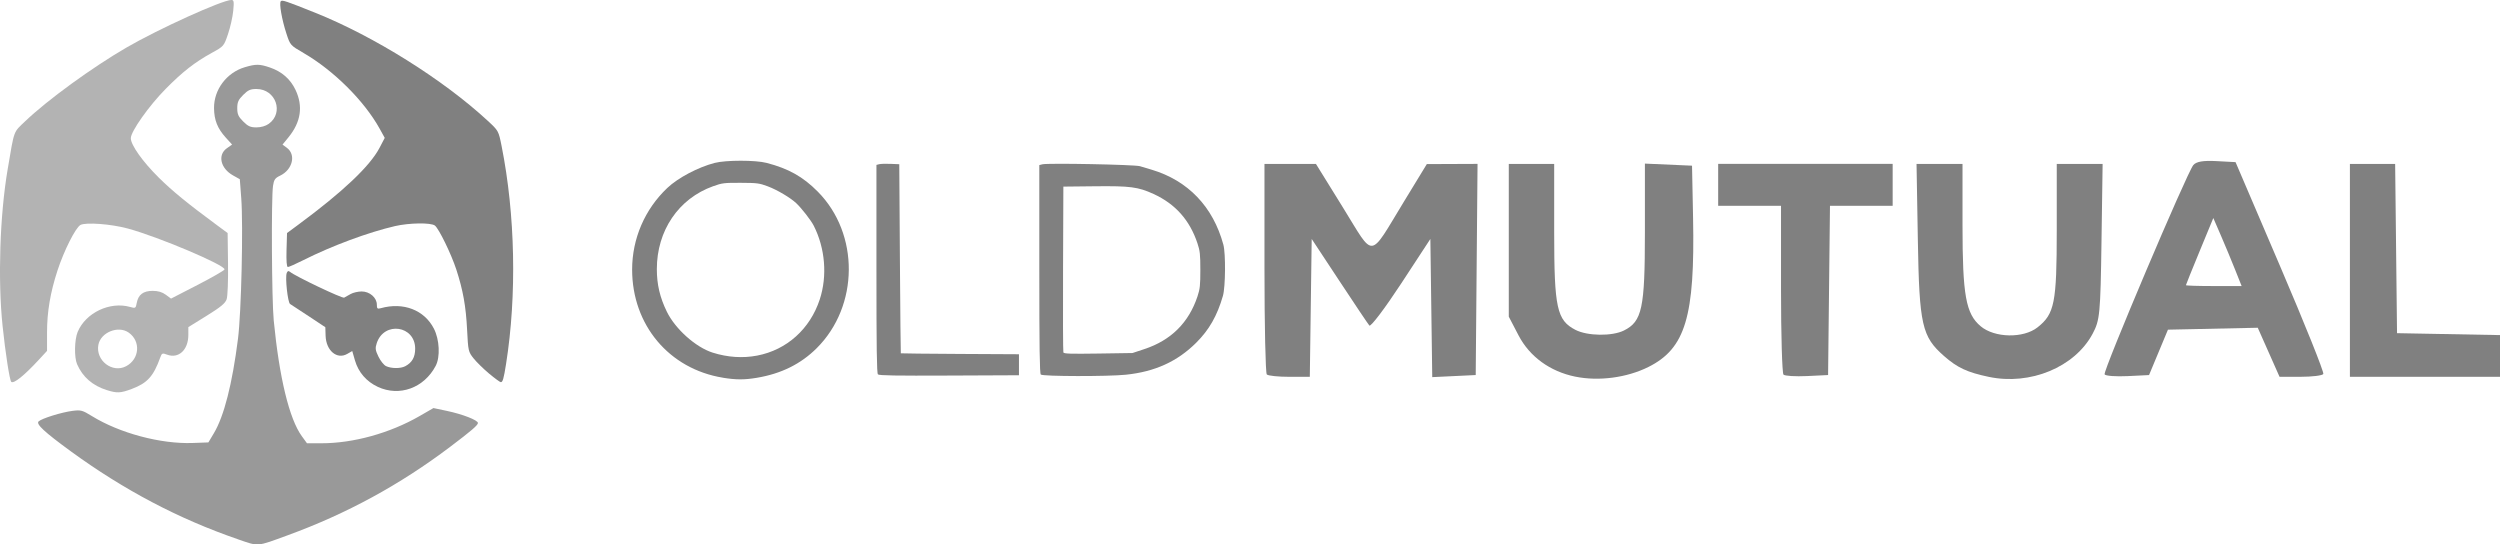 <?xml version="1.0" encoding="UTF-8" standalone="no"?>
<!-- Created with Inkscape (http://www.inkscape.org/) -->

<svg
   xmlns:dc="http://purl.org/dc/elements/1.1/"
   xmlns:cc="http://creativecommons.org/ns#"
   xmlns:rdf="http://www.w3.org/1999/02/22-rdf-syntax-ns#"
   xmlns:svg="http://www.w3.org/2000/svg"
   xmlns="http://www.w3.org/2000/svg"
   xmlns:sodipodi="http://sodipodi.sourceforge.net/DTD/sodipodi-0.dtd"
   xmlns:inkscape="http://www.inkscape.org/namespaces/inkscape"
   width="95.708mm"
   height="20.843mm"
   viewBox="0 0 95.708 20.843"
   version="1.1"
   id="svg2156"
   inkscape:version="0.92.4 (5da689c313, 2019-01-14)"
   sodipodi:docname="oldmutual.svg">
  <defs
     id="defs2150" />
  <sodipodi:namedview
     id="base"
     pagecolor="#ffffff"
     bordercolor="#666666"
     borderopacity="1.0"
     inkscape:pageopacity="0.0"
     inkscape:pageshadow="2"
     inkscape:zoom="1.4"
     inkscape:cx="198.81827"
     inkscape:cy="-55.582248"
     inkscape:document-units="mm"
     inkscape:current-layer="layer1"
     showgrid="false"
     inkscape:window-width="1600"
     inkscape:window-height="838"
     inkscape:window-x="-8"
     inkscape:window-y="-8"
     inkscape:window-maximized="1" />
  <g
     inkscape:label="Layer 1"
     inkscape:groupmode="layer"
     id="layer1"
     transform="translate(-72.328,-104.07)">
    <g
       id="g2791">
      <path
         inkscape:connector-curvature="0"
         id="path2712"
         d="m 120.825,118.406 c -0.049,-0.049 -0.089,-1.883 -0.089,-4.075 v -3.986 h 0.985 0.985 l 1.045,1.687 c 1.213,1.958 0.965,1.985 2.331,-0.255 l 0.869,-1.425 0.971,-0.004 0.971,-0.004 -0.035,4.042 -0.035,4.042 -0.832,0.04 -0.832,0.04 -0.036,-2.645 -0.036,-2.645 -1.121,1.712 c -0.617,0.941 -1.163,1.663 -1.214,1.603 -0.051,-0.059 -0.569,-0.83 -1.15,-1.712 l -1.058,-1.603 -0.036,2.639 -0.036,2.639 h -0.777 c -0.427,0 -0.817,-0.04 -0.866,-0.089 z"
         style="opacity:1;fill:#808080;fill-opacity:1;fill-rule:nonzero;stroke:none;stroke-width:2.069;stroke-linecap:round;stroke-linejoin:miter;stroke-miterlimit:4;stroke-dasharray:none;stroke-opacity:1;paint-order:markers fill stroke" />
      <path
         inkscape:connector-curvature="0"
         id="path2714"
         d="m 132.633,118.489 c -0.966,-0.198 -1.746,-0.766 -2.171,-1.581 l -0.373,-0.715 v -2.924 -2.924 h 0.869 0.869 v 2.619 c 0,2.899 0.102,3.366 0.813,3.734 0.46,0.238 1.407,0.25 1.859,0.024 0.694,-0.347 0.801,-0.848 0.801,-3.744 l 2.1e-4,-2.645 0.902,0.04 0.902,0.04 0.04,2.004 c 0.074,3.776 -0.292,4.996 -1.714,5.704 -0.824,0.41 -1.901,0.552 -2.796,0.368 z"
         style="opacity:1;fill:#808080;fill-opacity:1;fill-rule:nonzero;stroke:none;stroke-width:2.069;stroke-linecap:round;stroke-linejoin:miter;stroke-miterlimit:4;stroke-dasharray:none;stroke-opacity:1;paint-order:markers fill stroke" />
      <path
         inkscape:connector-curvature="0"
         id="path2716"
         d="m 140.606,118.412 c -0.052,-0.052 -0.095,-1.528 -0.095,-3.279 v -3.185 h -1.203 -1.203 v -0.802 -0.802 h 3.34 3.34 v 0.802 0.802 h -1.2 -1.2 l -0.036,3.24 -0.036,3.24 -0.807,0.039 c -0.444,0.021 -0.85,-0.004 -0.902,-0.056 z"
         style="opacity:1;fill:#808080;fill-opacity:1;fill-rule:nonzero;stroke:none;stroke-width:2.069;stroke-linecap:round;stroke-linejoin:miter;stroke-miterlimit:4;stroke-dasharray:none;stroke-opacity:1;paint-order:markers fill stroke" />
      <path
         inkscape:connector-curvature="0"
         id="path2718"
         d="m 148.461,118.497 c -0.824,-0.174 -1.199,-0.349 -1.708,-0.796 -0.849,-0.745 -0.948,-1.183 -1.004,-4.45 l -0.05,-2.906 h 0.88 0.88 v 2.346 c 0,2.685 0.127,3.391 0.695,3.869 0.533,0.448 1.633,0.47 2.176,0.043 0.653,-0.514 0.737,-0.936 0.737,-3.715 v -2.543 h 0.878 0.878 l -0.043,2.973 c -0.04,2.771 -0.063,3.011 -0.339,3.528 -0.684,1.28 -2.388,1.987 -3.979,1.651 z"
         style="opacity:1;fill:#808080;fill-opacity:1;fill-rule:nonzero;stroke:none;stroke-width:2.069;stroke-linecap:round;stroke-linejoin:miter;stroke-miterlimit:4;stroke-dasharray:none;stroke-opacity:1;paint-order:markers fill stroke" />
      <path
         inkscape:connector-curvature="0"
         id="path2720"
         d="m 152.899,118.401 c -0.07,-0.12 3.15,-7.714 3.396,-8.011 0.111,-0.134 0.379,-0.18 0.888,-0.152 l 0.729,0.039 1.713,4.002 c 0.942,2.201 1.684,4.05 1.647,4.109 -0.036,0.059 -0.428,0.107 -0.871,0.107 h -0.805 l -0.417,-0.939 -0.417,-0.939 -1.719,0.037 -1.719,0.037 -0.362,0.869 -0.362,0.869 -0.82,0.04 c -0.451,0.022 -0.848,-0.008 -0.882,-0.067 z m 4.993,-4.015 c -0.139,-0.349 -0.383,-0.935 -0.542,-1.302 l -0.289,-0.667 -0.524,1.269 c -0.288,0.698 -0.525,1.284 -0.525,1.302 -3.8e-4,0.018 0.479,0.033 1.066,0.033 h 1.067 z"
         style="opacity:1;fill:#808080;fill-opacity:1;fill-rule:nonzero;stroke:none;stroke-width:2.069;stroke-linecap:round;stroke-linejoin:miter;stroke-miterlimit:4;stroke-dasharray:none;stroke-opacity:1;paint-order:markers fill stroke" />
      <path
         inkscape:connector-curvature="0"
         id="path2722"
         d="m 162.29,114.42 v -4.075 h 0.866 0.866 l 0.036,3.24 0.036,3.24 1.971,0.037 1.971,0.037 v 0.798 0.798 h -2.873 -2.873 z"
         style="opacity:1;fill:#808080;fill-opacity:1;fill-rule:nonzero;stroke:none;stroke-width:2.069;stroke-linecap:round;stroke-linejoin:miter;stroke-miterlimit:4;stroke-dasharray:none;stroke-opacity:1;paint-order:markers fill stroke" />
      <path
         inkscape:connector-curvature="0"
         id="path2724"
         d="m 112.173,118.409 c -0.043,-0.043 -0.057,-1.004 -0.057,-4.038 v -3.981 l 0.118,-0.03 c 0.211,-0.053 3.526,0.011 3.732,0.072 0.104,0.031 0.306,0.091 0.449,0.134 1.395,0.417 2.352,1.417 2.747,2.869 0.093,0.341 0.082,1.619 -0.016,1.96 -0.22,0.764 -0.528,1.304 -1.028,1.8 -0.722,0.716 -1.577,1.105 -2.684,1.22 -0.694,0.072 -3.187,0.067 -3.26,-0.006 z m 3.969,-0.976 c 1.016,-0.336 1.696,-1.011 2.029,-2.014 0.095,-0.285 0.11,-0.425 0.11,-1.016 0,-0.591 -0.015,-0.731 -0.11,-1.016 -0.295,-0.888 -0.845,-1.507 -1.679,-1.89 -0.591,-0.271 -0.892,-0.311 -2.25,-0.296 l -1.205,0.013 -0.012,3.142 c -0.007,1.728 -10e-4,3.17 0.012,3.205 0.02,0.052 0.263,0.06 1.335,0.044 l 1.311,-0.02 z"
         style="opacity:1;fill:#808080;fill-opacity:1;fill-rule:nonzero;stroke:none;stroke-width:0.731;stroke-linecap:round;stroke-linejoin:miter;stroke-miterlimit:4;stroke-dasharray:none;stroke-opacity:1;paint-order:markers fill stroke" />
      <path
         inkscape:connector-curvature="0"
         id="path2726"
         d="m 105.938,118.403 c -0.044,-0.044 -0.057,-0.99 -0.057,-4.039 v -3.981 l 0.107,-0.027 c 0.059,-0.015 0.256,-0.021 0.437,-0.013 l 0.33,0.014 0.024,3.614 c 0.013,1.988 0.029,3.619 0.035,3.625 0.006,0.006 1.026,0.017 2.267,0.024 l 2.256,0.012 v 0.402 0.402 l -2.671,0.012 c -2.038,0.009 -2.685,-0.001 -2.728,-0.045 z"
         style="opacity:1;fill:#808080;fill-opacity:1;fill-rule:nonzero;stroke:none;stroke-width:0.731;stroke-linecap:round;stroke-linejoin:miter;stroke-miterlimit:4;stroke-dasharray:none;stroke-opacity:1;paint-order:markers fill stroke" />
      <path
         inkscape:connector-curvature="0"
         id="path2728"
         d="m 100,118.529 c -2.059,-0.335 -3.472,-2.02 -3.472,-4.139 -1.84e-4,-1.183 0.485,-2.308 1.346,-3.124 0.41,-0.388 1.183,-0.797 1.819,-0.96 0.427,-0.11 1.56,-0.11 1.984,7.5e-4 0.838,0.218 1.391,0.528 1.958,1.1 1.6,1.614 1.581,4.378 -0.041,5.993 -0.61,0.607 -1.36,0.978 -2.294,1.134 -0.478,0.08 -0.791,0.079 -1.299,-0.003 z m 1.315,-0.846 c 1.131,-0.216 2.026,-1.019 2.396,-2.15 0.295,-0.901 0.208,-1.962 -0.232,-2.825 -0.105,-0.206 -0.459,-0.661 -0.666,-0.857 -0.221,-0.209 -0.731,-0.512 -1.089,-0.646 -0.327,-0.123 -0.407,-0.133 -1.039,-0.136 -0.636,-0.003 -0.712,0.007 -1.058,0.131 -1.322,0.473 -2.153,1.698 -2.153,3.173 0,0.587 0.116,1.083 0.383,1.63 0.323,0.662 1.107,1.363 1.755,1.567 0.571,0.18 1.149,0.219 1.702,0.113 z"
         style="opacity:1;fill:#808080;fill-opacity:1;fill-rule:nonzero;stroke:none;stroke-width:0.731;stroke-linecap:round;stroke-linejoin:miter;stroke-miterlimit:4;stroke-dasharray:none;stroke-opacity:1;paint-order:markers fill stroke" />
      <path
         inkscape:connector-curvature="0"
         id="path2740"
         d="m 91.054,118.375 c -0.214,-0.18 -0.483,-0.443 -0.596,-0.585 -0.199,-0.249 -0.208,-0.288 -0.248,-1.093 -0.045,-0.901 -0.156,-1.52 -0.413,-2.309 -0.194,-0.593 -0.667,-1.565 -0.82,-1.683 -0.151,-0.117 -0.982,-0.105 -1.528,0.021 -1.026,0.238 -2.416,0.754 -3.507,1.303 -0.287,0.145 -0.555,0.263 -0.593,0.263 -0.046,0 -0.064,-0.225 -0.052,-0.65 l 0.019,-0.65 0.434,-0.321 c 1.699,-1.254 2.741,-2.24 3.107,-2.94 l 0.2,-0.382 -0.194,-0.351 c -0.591,-1.066 -1.756,-2.226 -2.911,-2.897 -0.511,-0.297 -0.513,-0.299 -0.66,-0.747 -0.176,-0.539 -0.284,-1.163 -0.214,-1.237 0.053,-0.056 0.189,-0.01 1.307,0.437 2.257,0.902 4.915,2.567 6.621,4.146 0.405,0.375 0.409,0.382 0.525,0.964 0.523,2.624 0.586,5.706 0.171,8.336 -0.09,0.569 -0.128,0.701 -0.201,0.701 -0.031,0 -0.232,-0.147 -0.446,-0.326 z"
         style="opacity:1;fill:#808080;fill-opacity:1;fill-rule:nonzero;stroke:none;stroke-width:1.034;stroke-linecap:round;stroke-linejoin:miter;stroke-miterlimit:4;stroke-dasharray:none;stroke-opacity:1;paint-order:markers fill stroke" />
      <path
         inkscape:connector-curvature="0"
         id="path2742"
         d="m 86.788,118.878 c -0.433,-0.202 -0.738,-0.555 -0.87,-1.007 l -0.105,-0.362 -0.192,0.11 c -0.393,0.226 -0.811,-0.126 -0.828,-0.697 l -0.01,-0.325 -0.635,-0.421 c -0.349,-0.231 -0.67,-0.442 -0.714,-0.468 -0.09,-0.054 -0.195,-1.015 -0.129,-1.186 0.031,-0.08 0.067,-0.093 0.126,-0.044 0.211,0.173 1.999,1.024 2.072,0.987 0.045,-0.023 0.157,-0.086 0.249,-0.139 0.092,-0.053 0.281,-0.097 0.421,-0.098 0.307,-10e-4 0.582,0.237 0.582,0.505 0,0.152 0.022,0.172 0.15,0.136 0.863,-0.242 1.667,0.067 2.034,0.782 0.216,0.42 0.248,1.085 0.069,1.425 -0.447,0.85 -1.388,1.19 -2.22,0.803 z m 1.054,-0.788 c 0.262,-0.14 0.378,-0.343 0.38,-0.666 0.006,-0.891 -1.19,-1.068 -1.471,-0.217 -0.064,0.192 -0.054,0.271 0.066,0.517 0.077,0.16 0.207,0.322 0.289,0.362 0.2,0.096 0.559,0.099 0.735,0.004 z"
         style="opacity:1;fill:#808080;fill-opacity:1;fill-rule:nonzero;stroke:none;stroke-width:1.034;stroke-linecap:round;stroke-linejoin:miter;stroke-miterlimit:4;stroke-dasharray:none;stroke-opacity:1;paint-order:markers fill stroke" />
      <path
         inkscape:connector-curvature="0"
         id="path2744"
         d="m 81.435,124.714 c -2.264,-0.778 -4.363,-1.884 -6.405,-3.373 -1.004,-0.733 -1.332,-1.037 -1.224,-1.138 0.122,-0.115 0.886,-0.352 1.301,-0.404 0.317,-0.04 0.377,-0.024 0.736,0.198 1.063,0.656 2.637,1.077 3.862,1.032 l 0.601,-0.022 0.21,-0.352 c 0.39,-0.653 0.704,-1.884 0.924,-3.623 0.126,-0.994 0.203,-4.32 0.124,-5.372 l -0.055,-0.729 -0.259,-0.145 c -0.48,-0.268 -0.599,-0.782 -0.24,-1.038 l 0.203,-0.144 -0.243,-0.268 c -0.318,-0.352 -0.443,-0.667 -0.448,-1.127 -0.007,-0.708 0.484,-1.36 1.179,-1.566 0.422,-0.125 0.563,-0.124 0.957,0.01 0.457,0.155 0.787,0.443 0.984,0.859 0.297,0.628 0.207,1.23 -0.271,1.816 l -0.227,0.278 0.166,0.122 c 0.36,0.265 0.22,0.839 -0.26,1.068 -0.192,0.091 -0.235,0.154 -0.27,0.39 -0.07,0.465 -0.049,4.364 0.027,5.149 0.214,2.194 0.596,3.771 1.074,4.431 l 0.199,0.274 h 0.555 c 1.221,0 2.619,-0.387 3.753,-1.04 l 0.534,-0.308 0.516,0.109 c 0.601,0.127 1.189,0.356 1.187,0.463 -0.002,0.085 -0.254,0.302 -1.068,0.916 -1.92,1.45 -3.95,2.555 -6.213,3.382 -1.215,0.444 -1.092,0.434 -1.913,0.152 z m 1.18,-15.902 c 0.594,-0.423 0.273,-1.335 -0.47,-1.335 -0.23,0 -0.321,0.041 -0.507,0.227 -0.186,0.186 -0.227,0.278 -0.227,0.508 0,0.23 0.041,0.322 0.227,0.508 0.186,0.186 0.278,0.227 0.507,0.227 0.174,0 0.352,-0.051 0.47,-0.135 z"
         style="opacity:1;fill:#999999;fill-opacity:1;fill-rule:nonzero;stroke:none;stroke-width:1.034;stroke-linecap:round;stroke-linejoin:miter;stroke-miterlimit:4;stroke-dasharray:none;stroke-opacity:1;paint-order:markers fill stroke" />
      <path
         inkscape:connector-curvature="0"
         id="path2746"
         d="m 76.422,119.006 c -0.548,-0.171 -0.93,-0.503 -1.143,-0.993 -0.114,-0.261 -0.101,-0.938 0.022,-1.235 0.307,-0.736 1.237,-1.178 2.012,-0.956 0.201,0.058 0.212,0.051 0.251,-0.158 0.059,-0.315 0.25,-0.459 0.609,-0.459 0.207,0 0.365,0.047 0.502,0.148 l 0.201,0.148 1.012,-0.521 c 0.556,-0.287 1.022,-0.554 1.035,-0.594 0.052,-0.157 -2.539,-1.254 -3.707,-1.569 -0.638,-0.172 -1.602,-0.244 -1.807,-0.135 -0.186,0.099 -0.631,0.982 -0.88,1.745 -0.276,0.846 -0.4,1.581 -0.4,2.379 v 0.697 l -0.317,0.343 c -0.562,0.608 -0.965,0.93 -1.054,0.841 -0.061,-0.061 -0.225,-1.12 -0.331,-2.14 -0.185,-1.78 -0.105,-4.233 0.195,-5.998 0.262,-1.542 0.208,-1.395 0.678,-1.844 0.844,-0.807 2.551,-2.049 3.872,-2.816 1.23,-0.714 3.669,-1.82 4.015,-1.82 0.095,0 0.105,0.058 0.07,0.418 -0.022,0.23 -0.112,0.628 -0.199,0.885 -0.157,0.464 -0.162,0.47 -0.616,0.719 -0.658,0.362 -1.123,0.725 -1.776,1.387 -0.637,0.645 -1.33,1.627 -1.33,1.883 0,0.259 0.457,0.903 1.073,1.511 0.52,0.513 1.099,0.987 2.2,1.799 l 0.434,0.32 0.015,1.168 c 0.009,0.662 -0.014,1.254 -0.053,1.368 -0.052,0.154 -0.229,0.3 -0.767,0.633 l -0.699,0.433 -2.65e-4,0.302 c -3.75e-4,0.573 -0.375,0.918 -0.817,0.751 -0.177,-0.067 -0.197,-0.058 -0.257,0.107 -0.262,0.726 -0.495,0.983 -1.095,1.208 -0.428,0.16 -0.56,0.166 -0.95,0.044 z m 0.734,-0.916 c 0.517,-0.274 0.569,-0.958 0.098,-1.288 -0.4,-0.28 -1.07,-0.009 -1.16,0.469 -0.112,0.598 0.536,1.098 1.062,0.819 z"
         style="opacity:1;fill:#b3b3b3;fill-opacity:1;fill-rule:nonzero;stroke:none;stroke-width:1.034;stroke-linecap:round;stroke-linejoin:miter;stroke-miterlimit:4;stroke-dasharray:none;stroke-opacity:1;paint-order:markers fill stroke" />
    </g>
  </g>
</svg>
